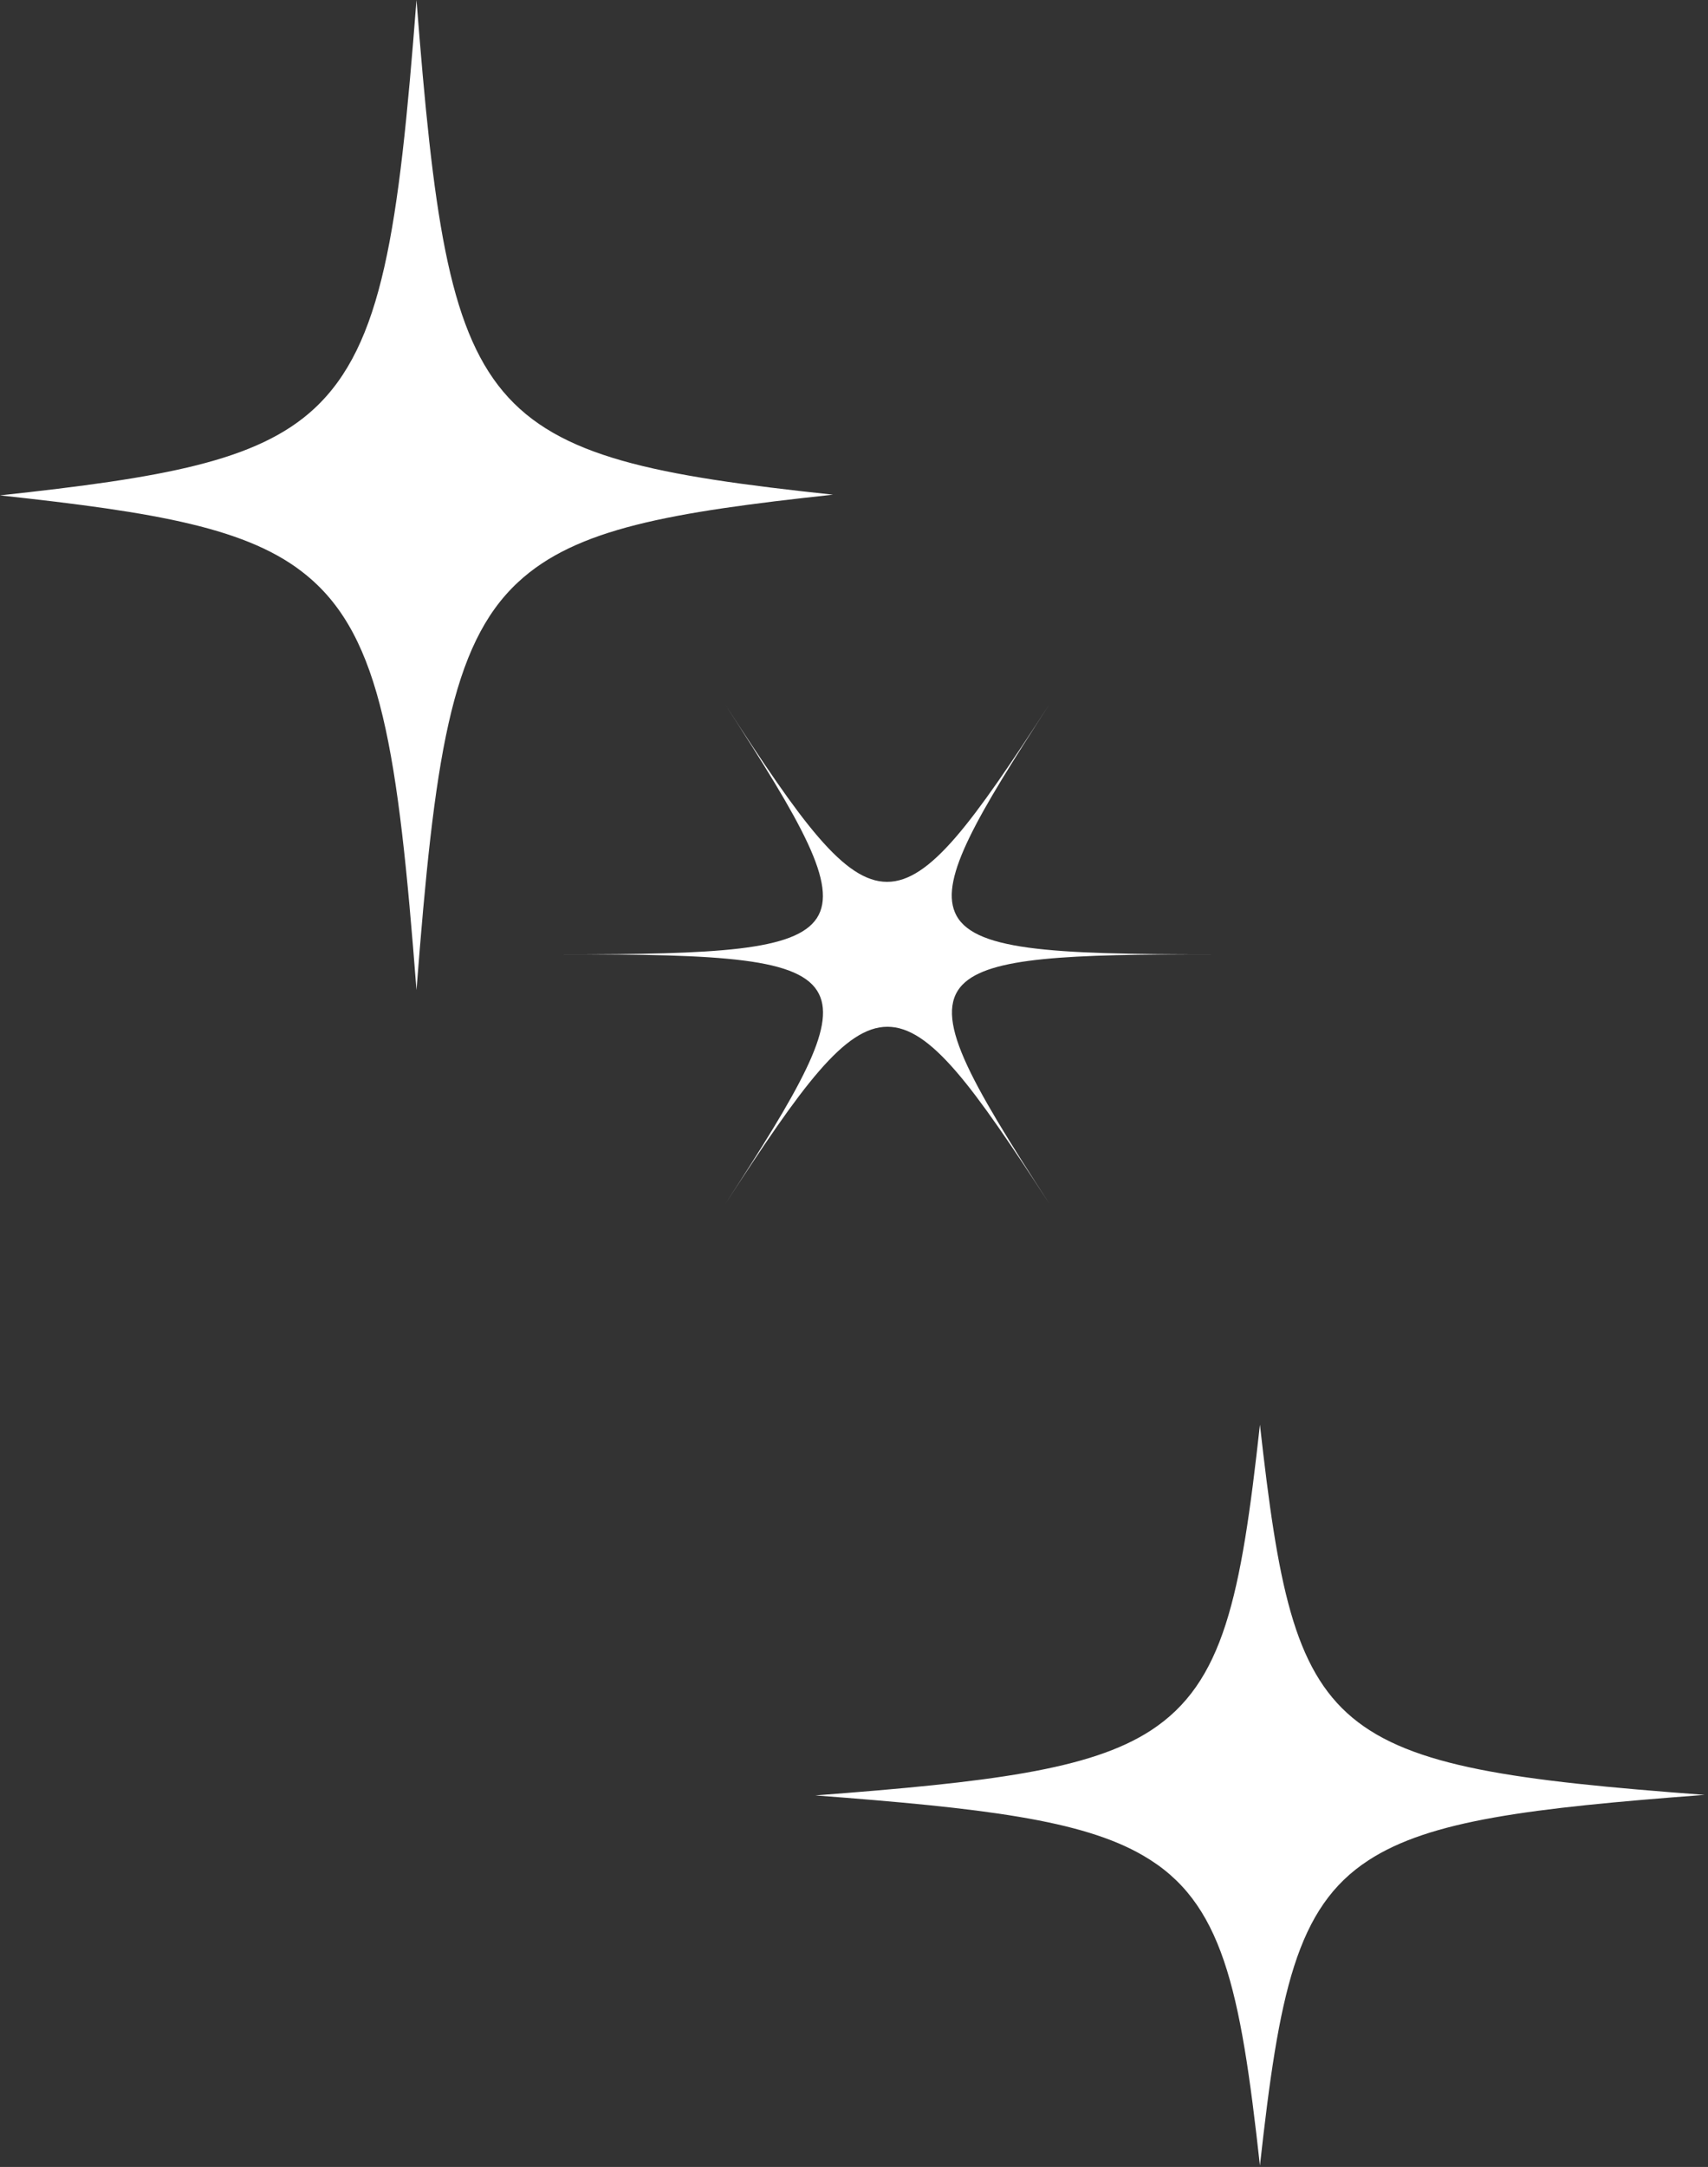 <svg width="153" height="194" viewBox="0 0 153 194" fill="none" xmlns="http://www.w3.org/2000/svg">
    <rect x="0" y="0" width="153" height="194" fill="#333333" stroke="none"/>
    <path d="M74.617 44.287C59.981 45.867 51.572 47.32 46.409 52.121C40.342 57.744 38.905 68.042 37.308 88.637C35.658 67.284 34.168 57.049 27.516 51.552C22.353 47.256 13.997 45.867 0 44.35C14.583 42.771 23.045 41.318 28.154 36.58C34.275 30.894 35.712 20.659 37.308 0C38.798 19.016 40.129 29.188 45.079 35.063C50.028 40.939 58.65 42.581 74.617 44.287Z" fill="white"/>
    <path d="M152.689 160.689C137.065 161.871 128.089 162.959 122.578 166.552C116.101 170.76 114.567 178.467 112.863 193.88C111.101 177.899 109.511 170.24 102.409 166.127C96.898 162.912 87.978 161.871 73.036 160.737C88.603 159.555 97.636 158.467 103.091 154.921C109.624 150.666 111.158 143.007 112.863 127.546C114.453 141.777 115.874 149.39 121.157 153.787C126.441 158.184 135.645 159.413 152.689 160.689Z" fill="white"/>
    <path d="M93.994 63.07C87.106 73.666 83.3 78.95 79.463 78.95C75.626 78.95 71.82 73.666 64.963 63.07C71.82 73.666 75.091 79.258 73.172 82.193C71.254 85.129 64.177 85.437 50.432 85.437C64.68 85.437 71.757 85.744 73.361 88.987C74.871 92.007 71.6 97.571 64.963 107.804C71.851 97.207 75.657 91.923 79.494 91.923C83.332 91.923 87.137 97.207 94.026 107.804C86.729 96.536 83.52 90.945 86.225 88.149C88.616 85.688 95.661 85.437 108.557 85.437C94.026 85.437 86.949 85.101 85.533 81.662C84.244 78.587 87.515 73.051 93.994 63.07Z" fill="white"/>
    </svg>
    